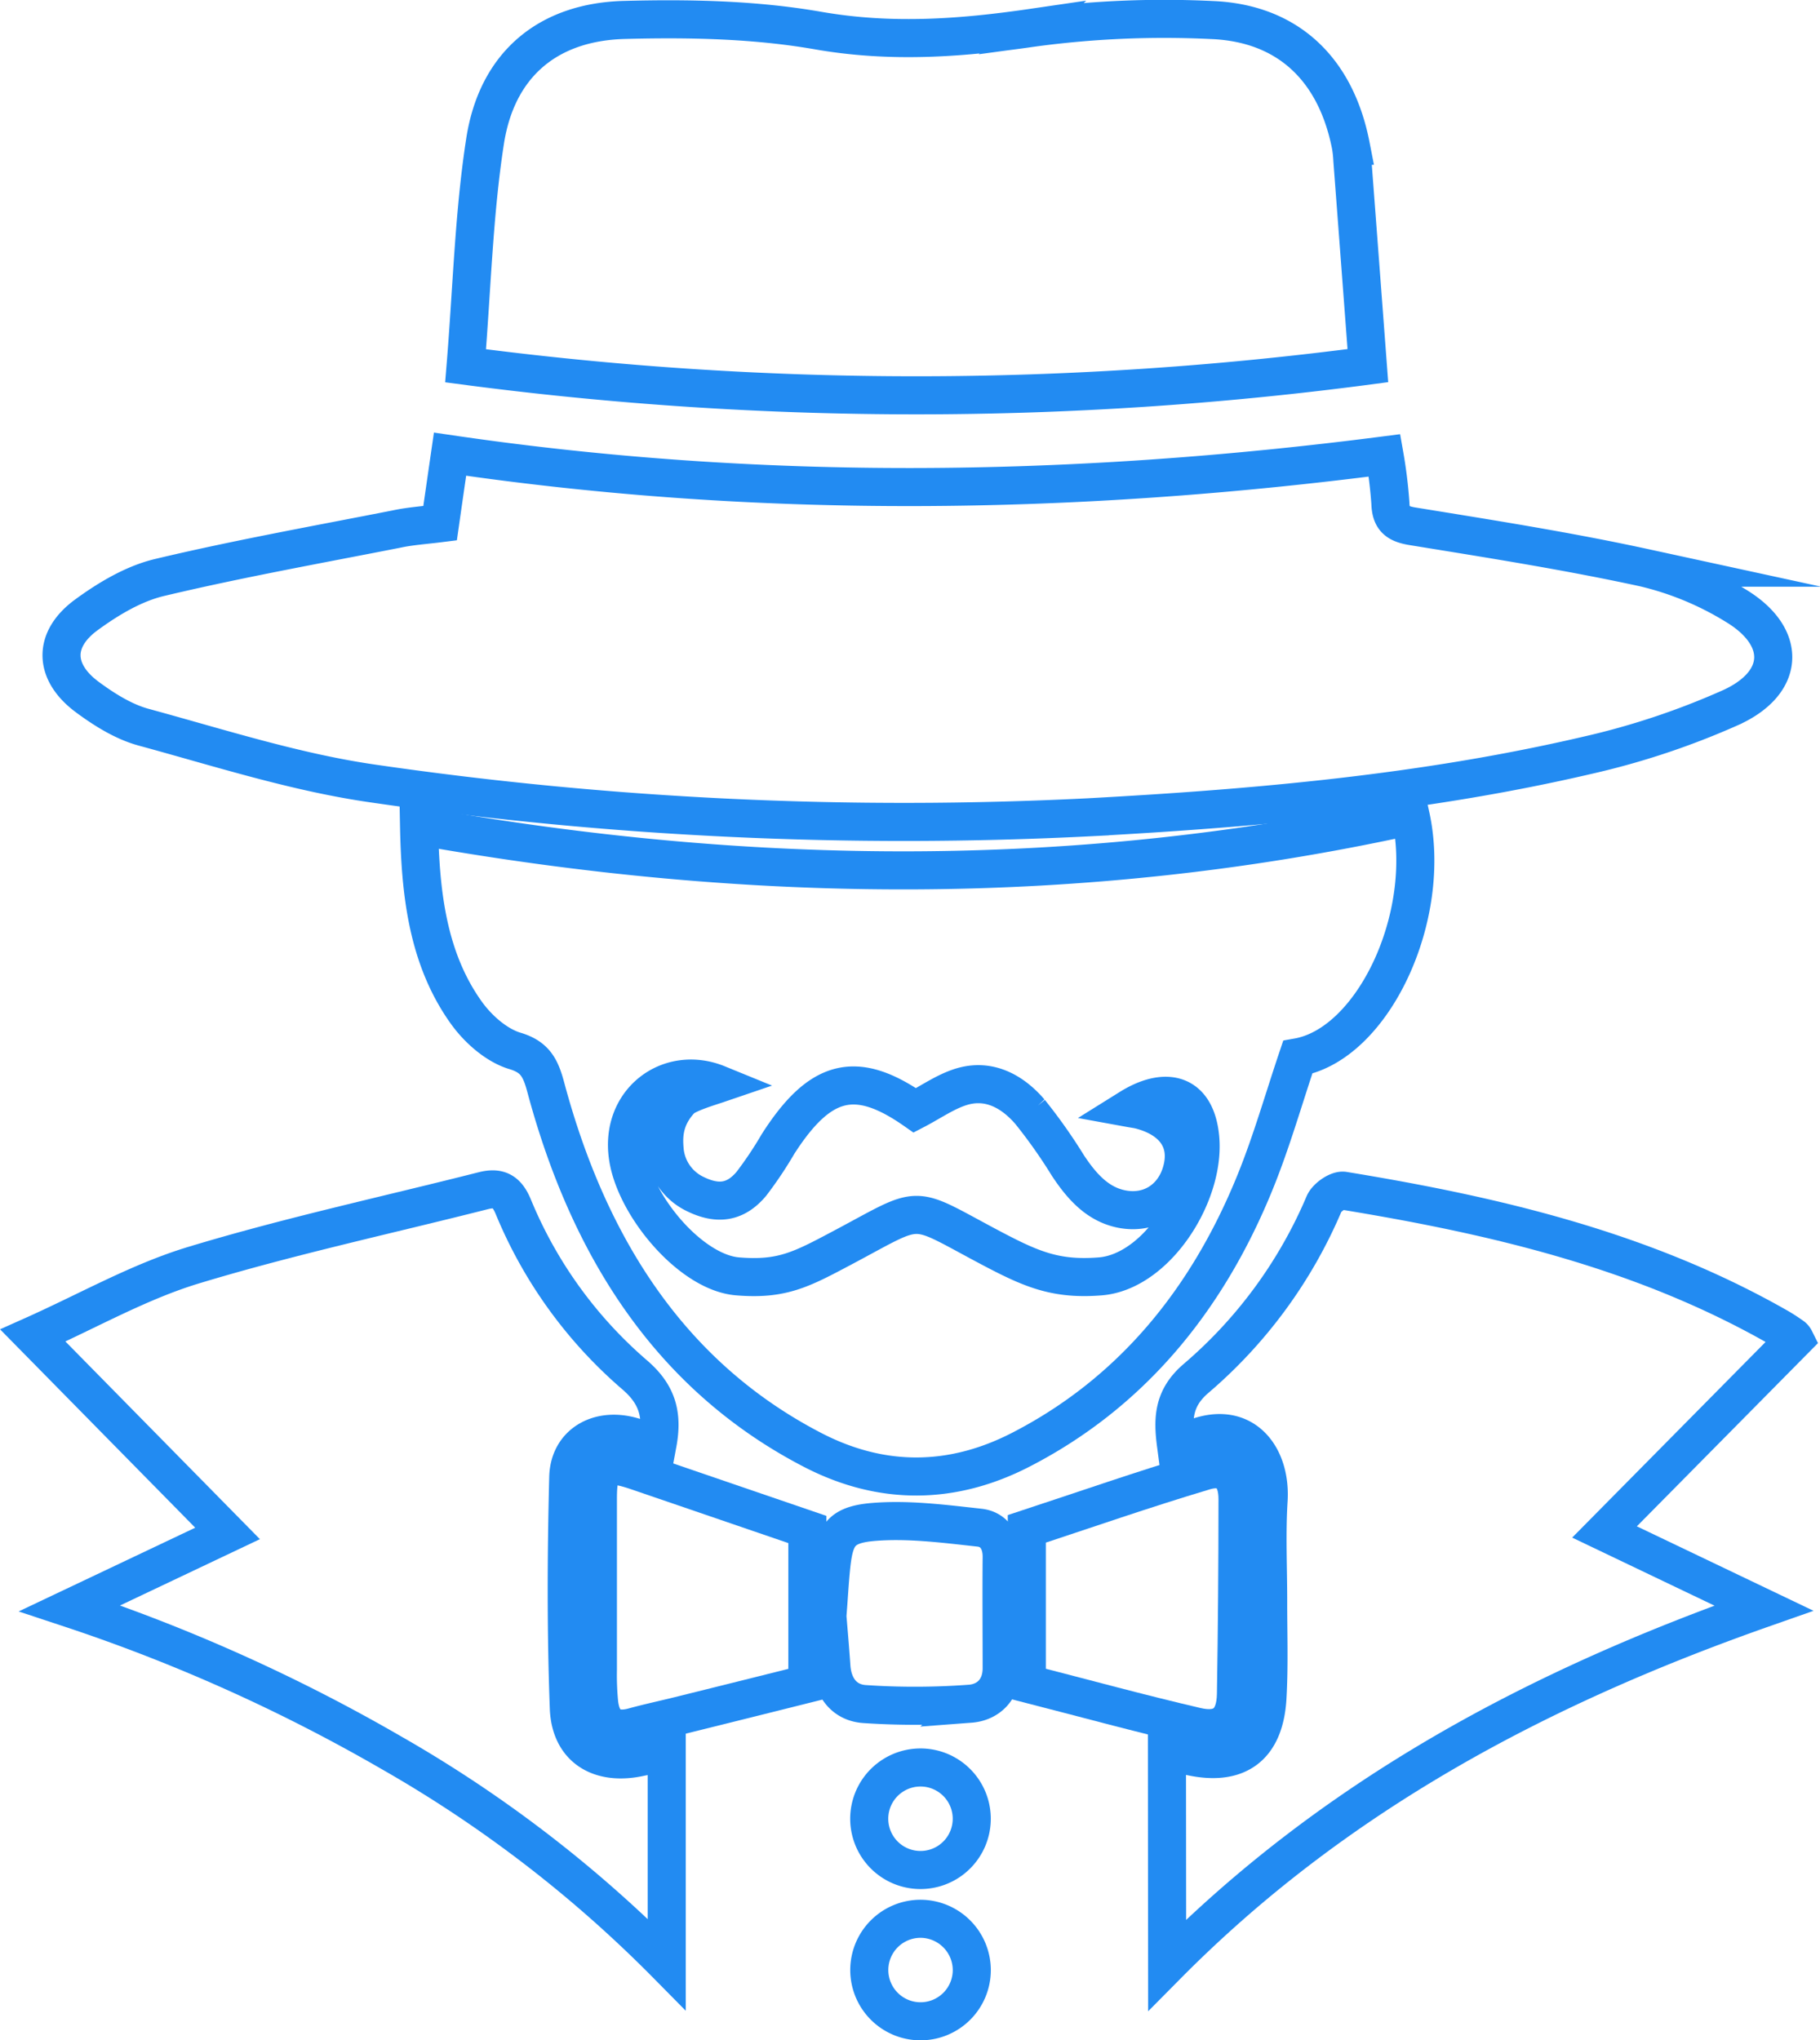 <svg xmlns="http://www.w3.org/2000/svg" viewBox="0 0 382.45 428.69">
  <title>individual</title>
  <path d="M195.05,152c.7-4.9,1.38-9.61,2.09-14.51,65.48,9.61,130.66,8.73,196.37.26a97.61,97.61,0,0,1,1.23,10c.09,3.32,1.43,4.37,4.68,4.9,16.25,2.64,32.53,5.2,48.6,8.69a65.16,65.16,0,0,1,19.25,7.95c10.88,6.52,10.56,16.19-1,21.44a161.94,161.94,0,0,1-30.2,10.05c-34.33,8-69.35,11.08-104.45,13a775.25,775.25,0,0,1-150.49-7.06c-16.35-2.33-32.33-7.49-48.35-11.85-4.21-1.14-8.24-3.67-11.81-6.3-7.13-5.25-7.36-12.1-.27-17.3,4.62-3.38,9.94-6.57,15.41-7.87,16.48-3.92,33.18-6.91,49.81-10.18C188.81,152.6,191.79,152.41,195.05,152Z" transform="translate(-102.57 -42.06)" style="fill: none; stroke: #228bf2;stroke-miterlimit: 10;stroke-width: 8px" />
  <g>
    <path d="M339.94,274.88c.93.17,1.65.25,2.35.44,6.71,1.8,9.93,6.17,8.77,11.88-1.31,6.46-6.66,10.16-12.92,8.87-5-1-8.28-4.72-11.18-9.09a110.85,110.85,0,0,0-7.95-11.3c-3.88-4.51-8.82-7-14.44-5.27-3.33,1-6.37,3.19-9.76,4.95-12.3-8.6-19.86-6.82-28.76,7.07a86.48,86.48,0,0,1-5.58,8.34c-3.63,4.42-6.48,5.05-11.89,3.71-4.3-1.07-7.81-5.79-8-10.57s4.1-9.26,6.26-10.45c1.42-.79,4.76-3.07,6.55-3.6-10.24-4.18-20.68,3.65-18.87,15.42,1.58,10.26,13.26,24.15,23,25,9.32.78,13.4-1.42,21.82-5.88,17.81-9.45,13.91-9.33,31.83.11,8.29,4.36,13.38,6.5,22.54,5.78,11.76-.92,22.12-17.13,21-29.09C353.85,271.41,347.25,270.32,339.94,274.88Z" transform="translate(-102.57 -42.06)" style="fill: none;stroke: #228bf2;stroke-miterlimit: 10;stroke-width: 2px" />
    <path d="M399,213.51c-69.24,15.23-138.54,14.54-208.37,2.12.27,13.88,1.72,27.73,9.91,39.19,2.54,3.56,6.43,6.92,10.24,8.06,4.2,1.25,5.38,3.53,6.48,7.65,9.2,34.3,26.69,61,56.14,76.23,14.45,7.46,29.24,7.36,43.7-.09,22.7-11.69,38.94-30.84,49.26-56.33,3.42-8.43,5.94-17.32,8.91-26.12C391.13,261.43,403.66,234.67,399,213.51Zm-65.28,96.75c-9.16.72-14.25-1.42-22.54-5.78-17.92-9.44-14-9.56-31.83-.11-8.42,4.46-12.5,6.66-21.82,5.88-9.77-.82-21.45-14.71-23-25-1.81-11.77,8.63-19.6,18.87-15.42-1.76.6-6.52,2-7.73,3.26-4,4.2-3.61,8.45-3.41,10.83a11.37,11.37,0,0,0,6.33,9c4.81,2.38,8.57,1.83,11.89-2.14a80.73,80.73,0,0,0,5.58-8.34c8.9-13.89,16.46-15.67,28.76-7.07,3.39-1.76,6.43-3.93,9.76-4.95,5.62-1.72,10.56.76,14.44,5.27A110.85,110.85,0,0,1,327,287c2.9,4.37,6.19,8.06,11.18,9.09,6.26,1.29,11.61-2.41,12.92-8.87,1.16-5.71-2.06-10.08-8.77-11.88-.7-.19-1.42-.27-2.35-.44,7.31-4.56,13.91-3.47,14.81,6.29C355.86,293.13,345.5,309.34,333.74,310.26Z" transform="translate(-102.57 -42.06)" style="fill: none;stroke: #228bf2;stroke-miterlimit: 10;stroke-width: 8px" />
  </g>
  <path d="M200.41,118.92c1.34-16.4,1.73-31.94,4.09-47.18,2.47-16,13.06-25.06,29.27-25.49,13.56-.36,27.39-.09,40.69,2.23,15.29,2.67,29.93,1.62,45-.58a206.18,206.18,0,0,1,37.76-1.63c16.06.64,26.1,10.43,29.21,26.41a24.51,24.51,0,0,1,.32,3c1.07,14.1,2.13,28.19,3.26,43.21A725.69,725.69,0,0,1,200.41,118.92Z" transform="translate(-102.57 -42.06)" style="fill: none;stroke: #228bf2;stroke-miterlimit: 10;stroke-width: 8px" />
  <path d="M242.67,410.21v44.61a268,268,0,0,0-57.86-44.47A362.27,362.27,0,0,0,117.22,380l33.17-15.73-40.92-41.59c11.64-5.2,22.31-11.31,33.78-14.78,20-6.06,40.55-10.49,60.86-15.64,3.28-.83,5,.12,6.36,3.46A93.56,93.56,0,0,0,236,331c4.75,4.11,5.88,8.36,4.75,14.43-1.84-.53-3.65-1.07-5.47-1.58-6.94-1.93-13.12,1.57-13.3,8.61-.41,16.15-.48,32.33.12,48.47.31,8.55,6.61,12.25,15.12,10.32C238.8,410.93,240.4,410.66,242.67,410.21Z" transform="translate(-102.57 -42.06)" style="fill: none;stroke: #228bf2;stroke-miterlimit: 10;stroke-width: 8px" />
  <path d="M347.79,410.08c2.2.48,3.49.75,4.77,1,10,2.25,15.74-1.85,16.35-12.27.39-6.81.14-13.66.15-20.5,0-7-.35-14,.09-21,.6-9.69-5.78-17.67-16.79-12.51a17.85,17.85,0,0,1-2.68.76c-.73-5.51-.53-9.77,4.2-13.84A99.21,99.21,0,0,0,380.81,295c.55-1.31,2.88-2.94,4.12-2.74,31.84,5.21,63.05,12.53,91.44,28.76,1,.58,2,1.25,2.93,1.91a1.87,1.87,0,0,1,.44.57l-40,40.46,33.47,16c-47.33,16.62-90.05,39.32-125.38,75Z" transform="translate(-102.57 -42.06)" style="fill: none;stroke: #228bf2;stroke-miterlimit: 10;stroke-width: 8px" />
  <path d="M272.23,363.44v32.41c-8.63,2.16-17.76,4.44-26.89,6.7-3.22.8-6.48,1.49-9.68,2.37-4.46,1.21-6.69-.74-7.18-5a59.9,59.9,0,0,1-.27-7q0-17.94,0-35.9c0-7.22,1.4-8.16,8.36-5.79Z" transform="translate(-102.57 -42.06)" style="fill: none;stroke: #228bf2;stroke-miterlimit: 10;stroke-width: 8px" />
  <path d="M318.34,395.8V363.31c11.87-3.9,24.52-8.32,37.36-12.15,4.53-1.35,6.93,1,6.92,5.92q0,20.48-.33,40.93c-.09,5.72-2.83,8.13-8.34,6.84C342,402.07,330.16,398.83,318.34,395.8Z" transform="translate(-102.57 -42.06)" style="fill: none;stroke: #228bf2;stroke-miterlimit: 10;stroke-width: 8px" />
  <path d="M276.57,379.88c.2-2.66.35-5.32.61-8,.67-7,1.8-9.36,8.64-10,7.45-.66,15.09.36,22.59,1.18,3,.33,4.68,2.79,4.65,6.17-.07,7.79,0,15.57,0,23.36,0,4.43-2.78,7.17-6.63,7.46a156.8,156.8,0,0,1-22.21.07c-4.18-.29-6.63-3.43-6.94-7.85-.29-4.15-.65-8.29-1-12.43Z" transform="translate(-102.57 -42.06)" style="fill: none;stroke: #228bf2;stroke-miterlimit: 10;stroke-width: 8px" />
  <path d="M306.78,456A10.77,10.77,0,1,1,296,445.24,10.81,10.81,0,0,1,306.78,456Z" transform="translate(-102.57 -42.06)" style="fill: none;stroke: #228bf2;stroke-miterlimit: 10;stroke-width: 8px" />
  <path d="M306.77,424a10.77,10.77,0,0,1-21.54.44,10.77,10.77,0,1,1,21.54-.44Z" transform="translate(-102.57 -42.06)" style="fill: none;stroke: #228bf2;stroke-miterlimit: 10;stroke-width: 8px" />
</svg>

